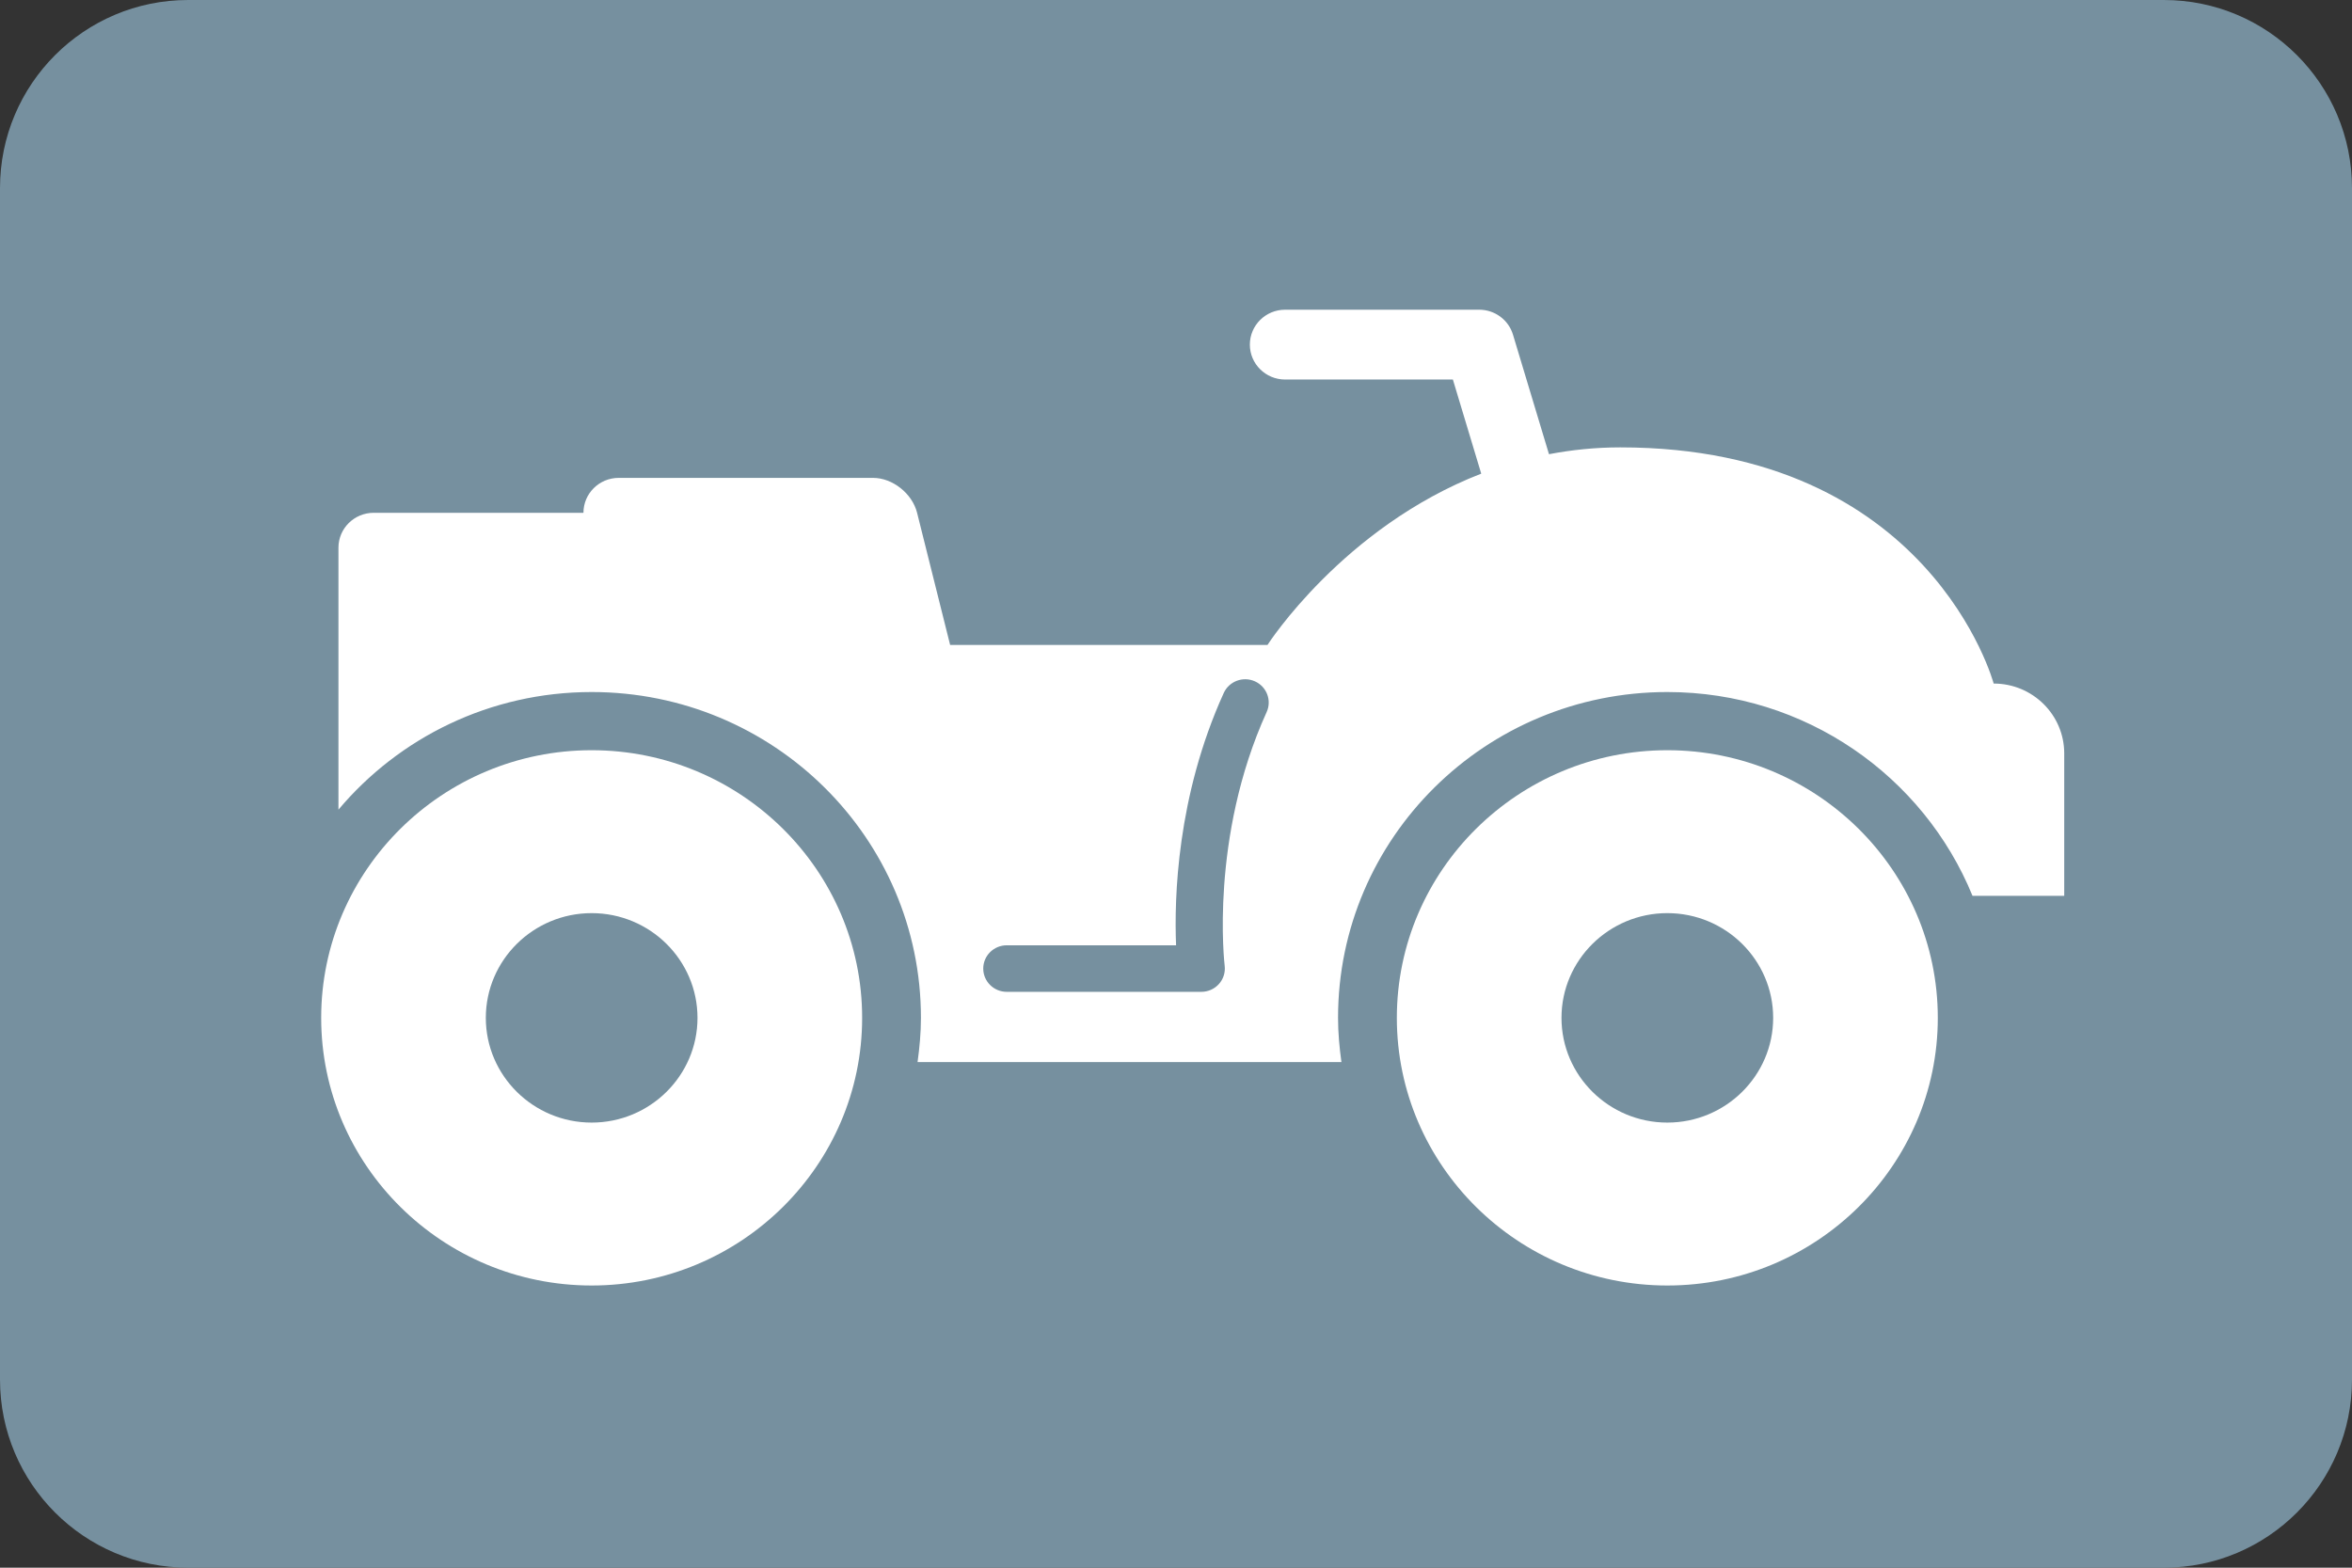 <?xml version="1.0" encoding="utf-8"?>
<!-- Generator: Adobe Illustrator 19.1.0, SVG Export Plug-In . SVG Version: 6.00 Build 0)  -->
<!DOCTYPE svg PUBLIC "-//W3C//DTD SVG 1.1//EN" "http://www.w3.org/Graphics/SVG/1.1/DTD/svg11.dtd">
<svg version="1.1" xmlns="http://www.w3.org/2000/svg" xmlns:xlink="http://www.w3.org/1999/xlink" x="0px" y="0px"
	 viewBox="0 0 300 200" style="enable-background:new 0 0 300 200;" xml:space="preserve">
<rect x="0" y="0" width="300" height="200" fill="#333333" stroke="none"/>
<style type="text/css">
	.st0{display:none;}
	.st1{fill:#A17A94;}
	.st2{fill:#B96569;}
	.st3{fill:#CA7A68;}
	.st4{fill:#76909F;}
	.st5{fill:#B1AE68;}
	.st6{fill:#999999;}
	.st7{fill:#CF995A;}
	.st8{fill:#9C8F68;}
	.st9{fill:#6F9A7C;}
	.st10{fill:#FFFFFF;}
</style>
<g id="gray_icon_linework" class="st0">
</g>
<g id="BGs">
	<path class="st4" d="M276,200H24c-13.255,0-24-10.745-24-24V24C0,10.745,10.745,0,24,0h252c13.255,0,24,10.745,24,24v152
		C300,189.255,289.255,200,276,200z"/>
</g>
<g id="Layer_1">
	<g id="atv">
		<path class="st10" d="M212.669,95.71c-19.023,0-34.5,15.317-34.5,34.145c0,18.828,15.477,34.145,34.5,34.145
			c19.023,0,34.5-15.318,34.5-34.145C247.169,111.027,231.692,95.71,212.669,95.71z"/>
		<path class="st4" d="M212.669,143.216c-7.444,0-13.5-5.994-13.5-13.361s6.056-13.361,13.5-13.361c7.444,0,13.5,5.994,13.5,13.361
			S220.113,143.216,212.669,143.216z"/>
		<path class="st10" d="M75.467,95.71c-19.023,0-34.5,15.317-34.5,34.145c0,18.828,15.477,34.145,34.5,34.145
			s34.5-15.318,34.5-34.145C109.967,111.027,94.491,95.71,75.467,95.71z"/>
		<path class="st4" d="M75.467,143.216c-7.444,0-13.5-5.994-13.5-13.361s6.056-13.361,13.5-13.361s13.5,5.994,13.5,13.361
			S82.911,143.216,75.467,143.216z"/>
		<path class="st10" d="M254.294,87.205c0,0-8.066-30.13-47.625-30.13c-3.192,0-6.218,0.322-9.094,0.87l-4.593-15.252
			c-0.568-1.888-2.322-3.182-4.312-3.182h-24.75c-2.485,0-4.5,1.994-4.5,4.454s2.015,4.454,4.5,4.454h21.396l3.616,12.007
			c-17.652,6.854-27.262,21.852-27.262,21.852h-40.48l-4.215-16.858c-0.615-2.46-3.128-4.454-5.614-4.454H78.919
			c-2.485,0-4.5,1.994-4.5,4.454h-26.75c-2.485,0-4.5,1.994-4.5,4.454v33.419c7.704-9.166,19.31-15.006,32.298-15.006
			c23.196,0,42,18.611,42,41.568c0,1.918-0.177,3.79-0.431,5.639H171.1c-0.254-1.849-0.431-3.721-0.431-5.639
			c0-22.957,18.804-41.568,42-41.568c17.63,0,32.698,10.763,38.926,26.001h11.699V96.113
			C263.294,91.193,259.264,87.205,254.294,87.205z"/>
		<g>
			<path class="st4" d="M153.231,126.535h-24.817c-1.657,0-3-1.329-3-2.969c0-1.64,1.343-2.969,3-2.969h21.595
				c-0.243-5.959,0.087-19.001,6.081-32.188c0.68-1.495,2.456-2.162,3.967-1.49c1.511,0.673,2.185,2.431,1.505,3.926
				c-7.285,16.026-5.374,32.195-5.354,32.357c0.105,0.844-0.16,1.693-0.73,2.331C154.909,126.17,154.091,126.535,153.231,126.535z"
				/>
		</g>
	</g>
	<g id="silo">
	</g>
	<g id="skid-loader">
	</g>
	<g id="landscape">
	</g>
	<g id="tractor">
	</g>
	<g id="livestock">
	</g>
	<g id="truck">
	</g>
	<g id="other">
	</g>
</g>
</svg>
